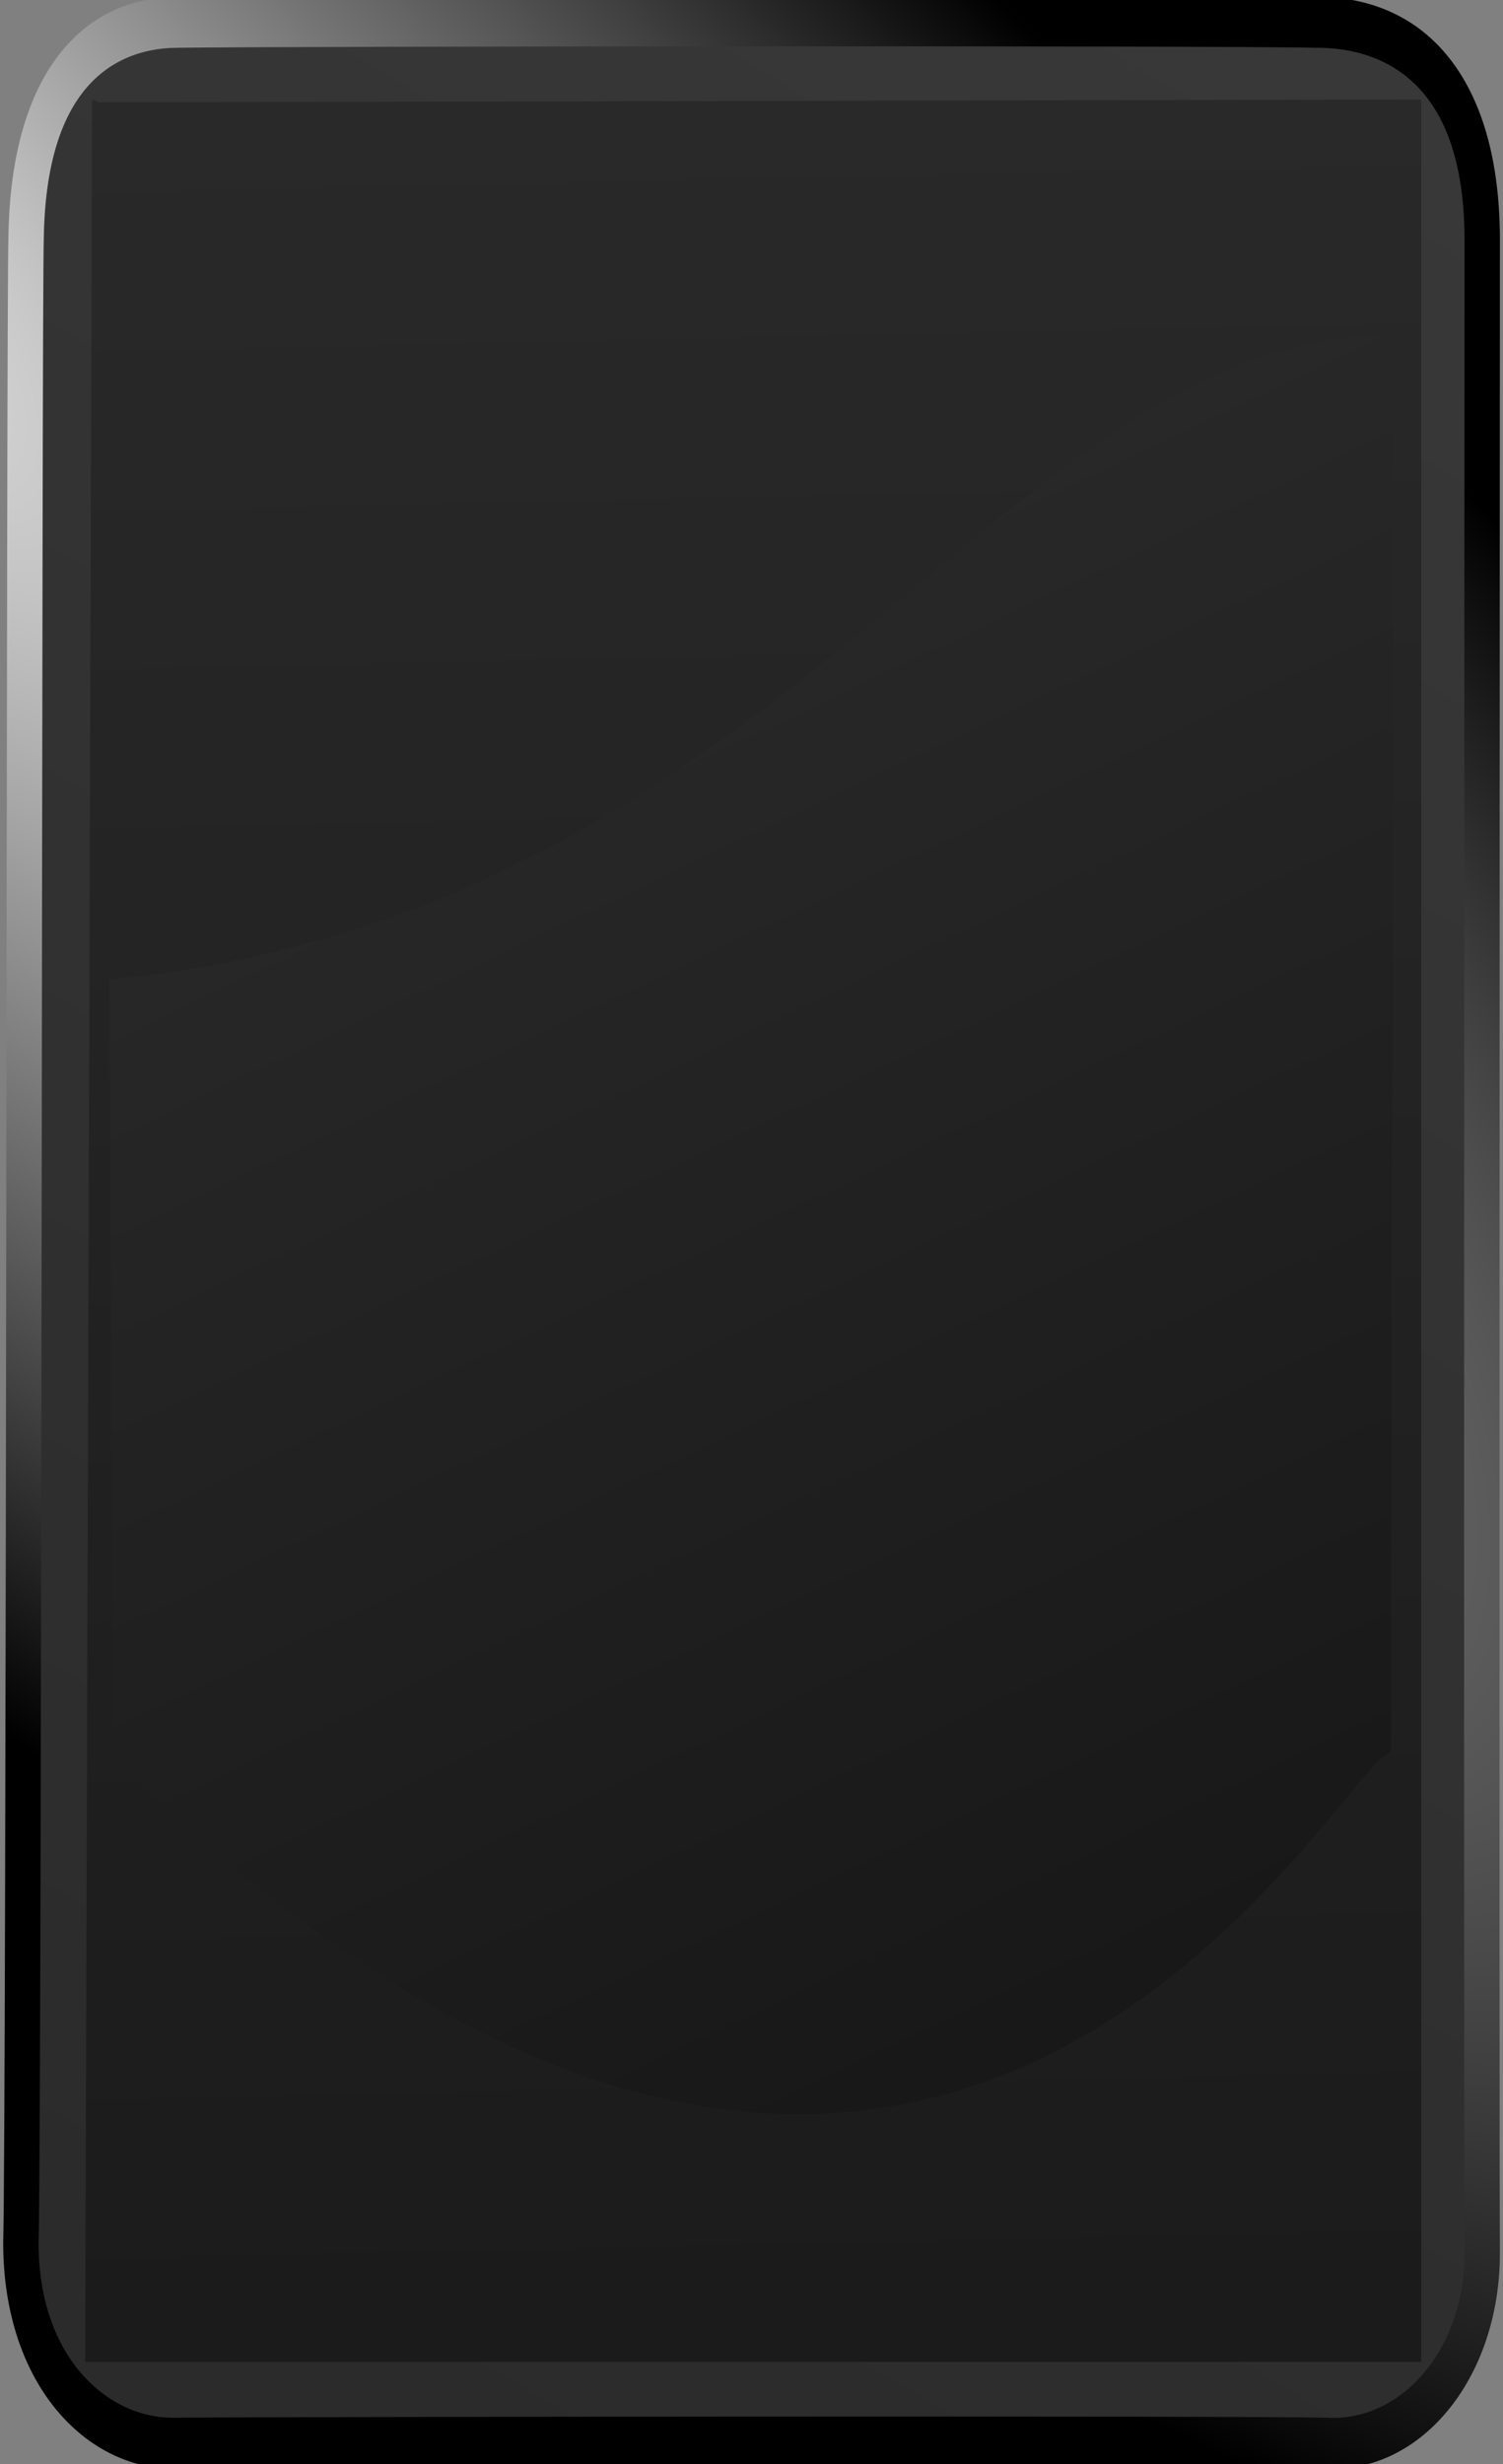 <?xml version="1.0" encoding="utf-8"?>
<svg viewBox="134.763 40.704 216 354" xmlns="http://www.w3.org/2000/svg" xmlns:bx="https://boxy-svg.com">
  <rect x="134.763" y="40.704" width="216" height="354" fill="#808080" stroke="none"/>
  <defs>
    <linearGradient gradientUnits="userSpaceOnUse" x1="213.052" y1="29.332" x2="213.052" y2="303.277" id="gradient-2">
      <stop offset="0" style="stop-color: rgba(33, 33, 33, 0.84)"/>
      <stop offset="1" style="stop-color: rgba(0, 0, 0, 0.9);"/>
    </linearGradient>
    <radialGradient gradientUnits="userSpaceOnUse" cx="108.37" cy="172.583" r="161.052" id="gradient-3" gradientTransform="matrix(4.383, 2.598, -0.932, 0.761, -396.464, -389.496)">
      <stop offset="0" style="stop-color: rgb(255, 255, 255);"/>
      <stop offset="1" style="stop-color: rgba(0, 0, 0, 1)"/>
    </radialGradient>
    <linearGradient gradientUnits="userSpaceOnUse" x1="220.377" y1="37.154" x2="220.377" y2="408.566" id="gradient-4" gradientTransform="matrix(0.862, 0.352, -0.752, 0.891, 202.372, -59.336)">
      <stop offset="0" style="stop-color: rgb(56, 56, 56);"/>
      <stop offset="1" style="stop-color: rgb(43, 43, 43);"/>
    </linearGradient>
    <linearGradient gradientUnits="userSpaceOnUse" x1="220.74" y1="49.21" x2="220.74" y2="396.074" id="gradient-5" gradientTransform="matrix(1, -0.015, 0.03, 0.983, -1.408, 4.079)">
      <stop offset="0" style="stop-color: rgb(41, 41, 41);"/>
      <stop offset="1" style="stop-color: rgb(27, 27, 27);"/>
    </linearGradient>
    <linearGradient gradientUnits="userSpaceOnUse" x1="314.532" y1="46.294" x2="314.532" y2="320.239" id="gradient-6" gradientTransform="matrix(0.902, -0.3, 0.77, 1.121, -215.958, 55.505)">
      <stop offset="0" style="stop-color: rgb(21, 21, 21);"/>
      <stop offset="1" style="stop-color: rgb(46, 46, 46);"/>
    </linearGradient>
  </defs>
  <g transform="matrix(0.652, 0, 0, 0.937, 99.085, 8.892)" style="filter: none;">
    <path d="M 92.686 408.54 C 76.031 408.485 59.333 397.464 59.325 377.815 C 60.058 359.934 60.006 79.075 60.475 70.425 C 60.961 46.475 76.043 37.436 93.836 37.376 C 118.405 37.134 326.686 37.031 344.616 37.376 C 364.619 37.259 381.268 46.398 381.428 70.425 C 381.413 89.693 381.233 363.335 381.428 379.305 C 381.483 396.409 365.762 409.203 347.172 408.541 C 333.236 408.203 102.032 408.413 92.682 408.541 L 92.686 408.54 Z" fill-rule="evenodd" style="stroke-width: 7.801px; stroke: url(#gradient-3); fill: url(#gradient-4);"/>
    <path d="M 75.019 49.635 L 73.493 396.074 L 367.987 396.074 L 367.987 49.21 L 76.545 49.635 L 75.019 49.21 L 75.019 49.635 Z" fill-rule="evenodd" style="stroke-linecap: round; stroke-linejoin: round; stroke-width: 0px; fill: url(#gradient-5);" bx:origin="0.502203 0.5"/>
    <path d="M 71.765 302.713 L 71.631 84.865 C 81.864 85.119 170.811 -39.427 353.186 83.696 L 354.475 203.192 C 204.237 213.251 156.334 303.24 71.63 302.169 L 71.63 303.277 L 71.63 302.673 L 71.765 302.713 Z" fill-rule="evenodd" style="stroke-linejoin: round; stroke-linecap: round; stroke: url(#gradient-2); stroke-opacity: 0.46; stroke-width: 0px; fill: url(#gradient-6);" transform="matrix(-1, -0.001, 0.003, -1, 432.704, 387.64)"/>
  </g>
</svg>